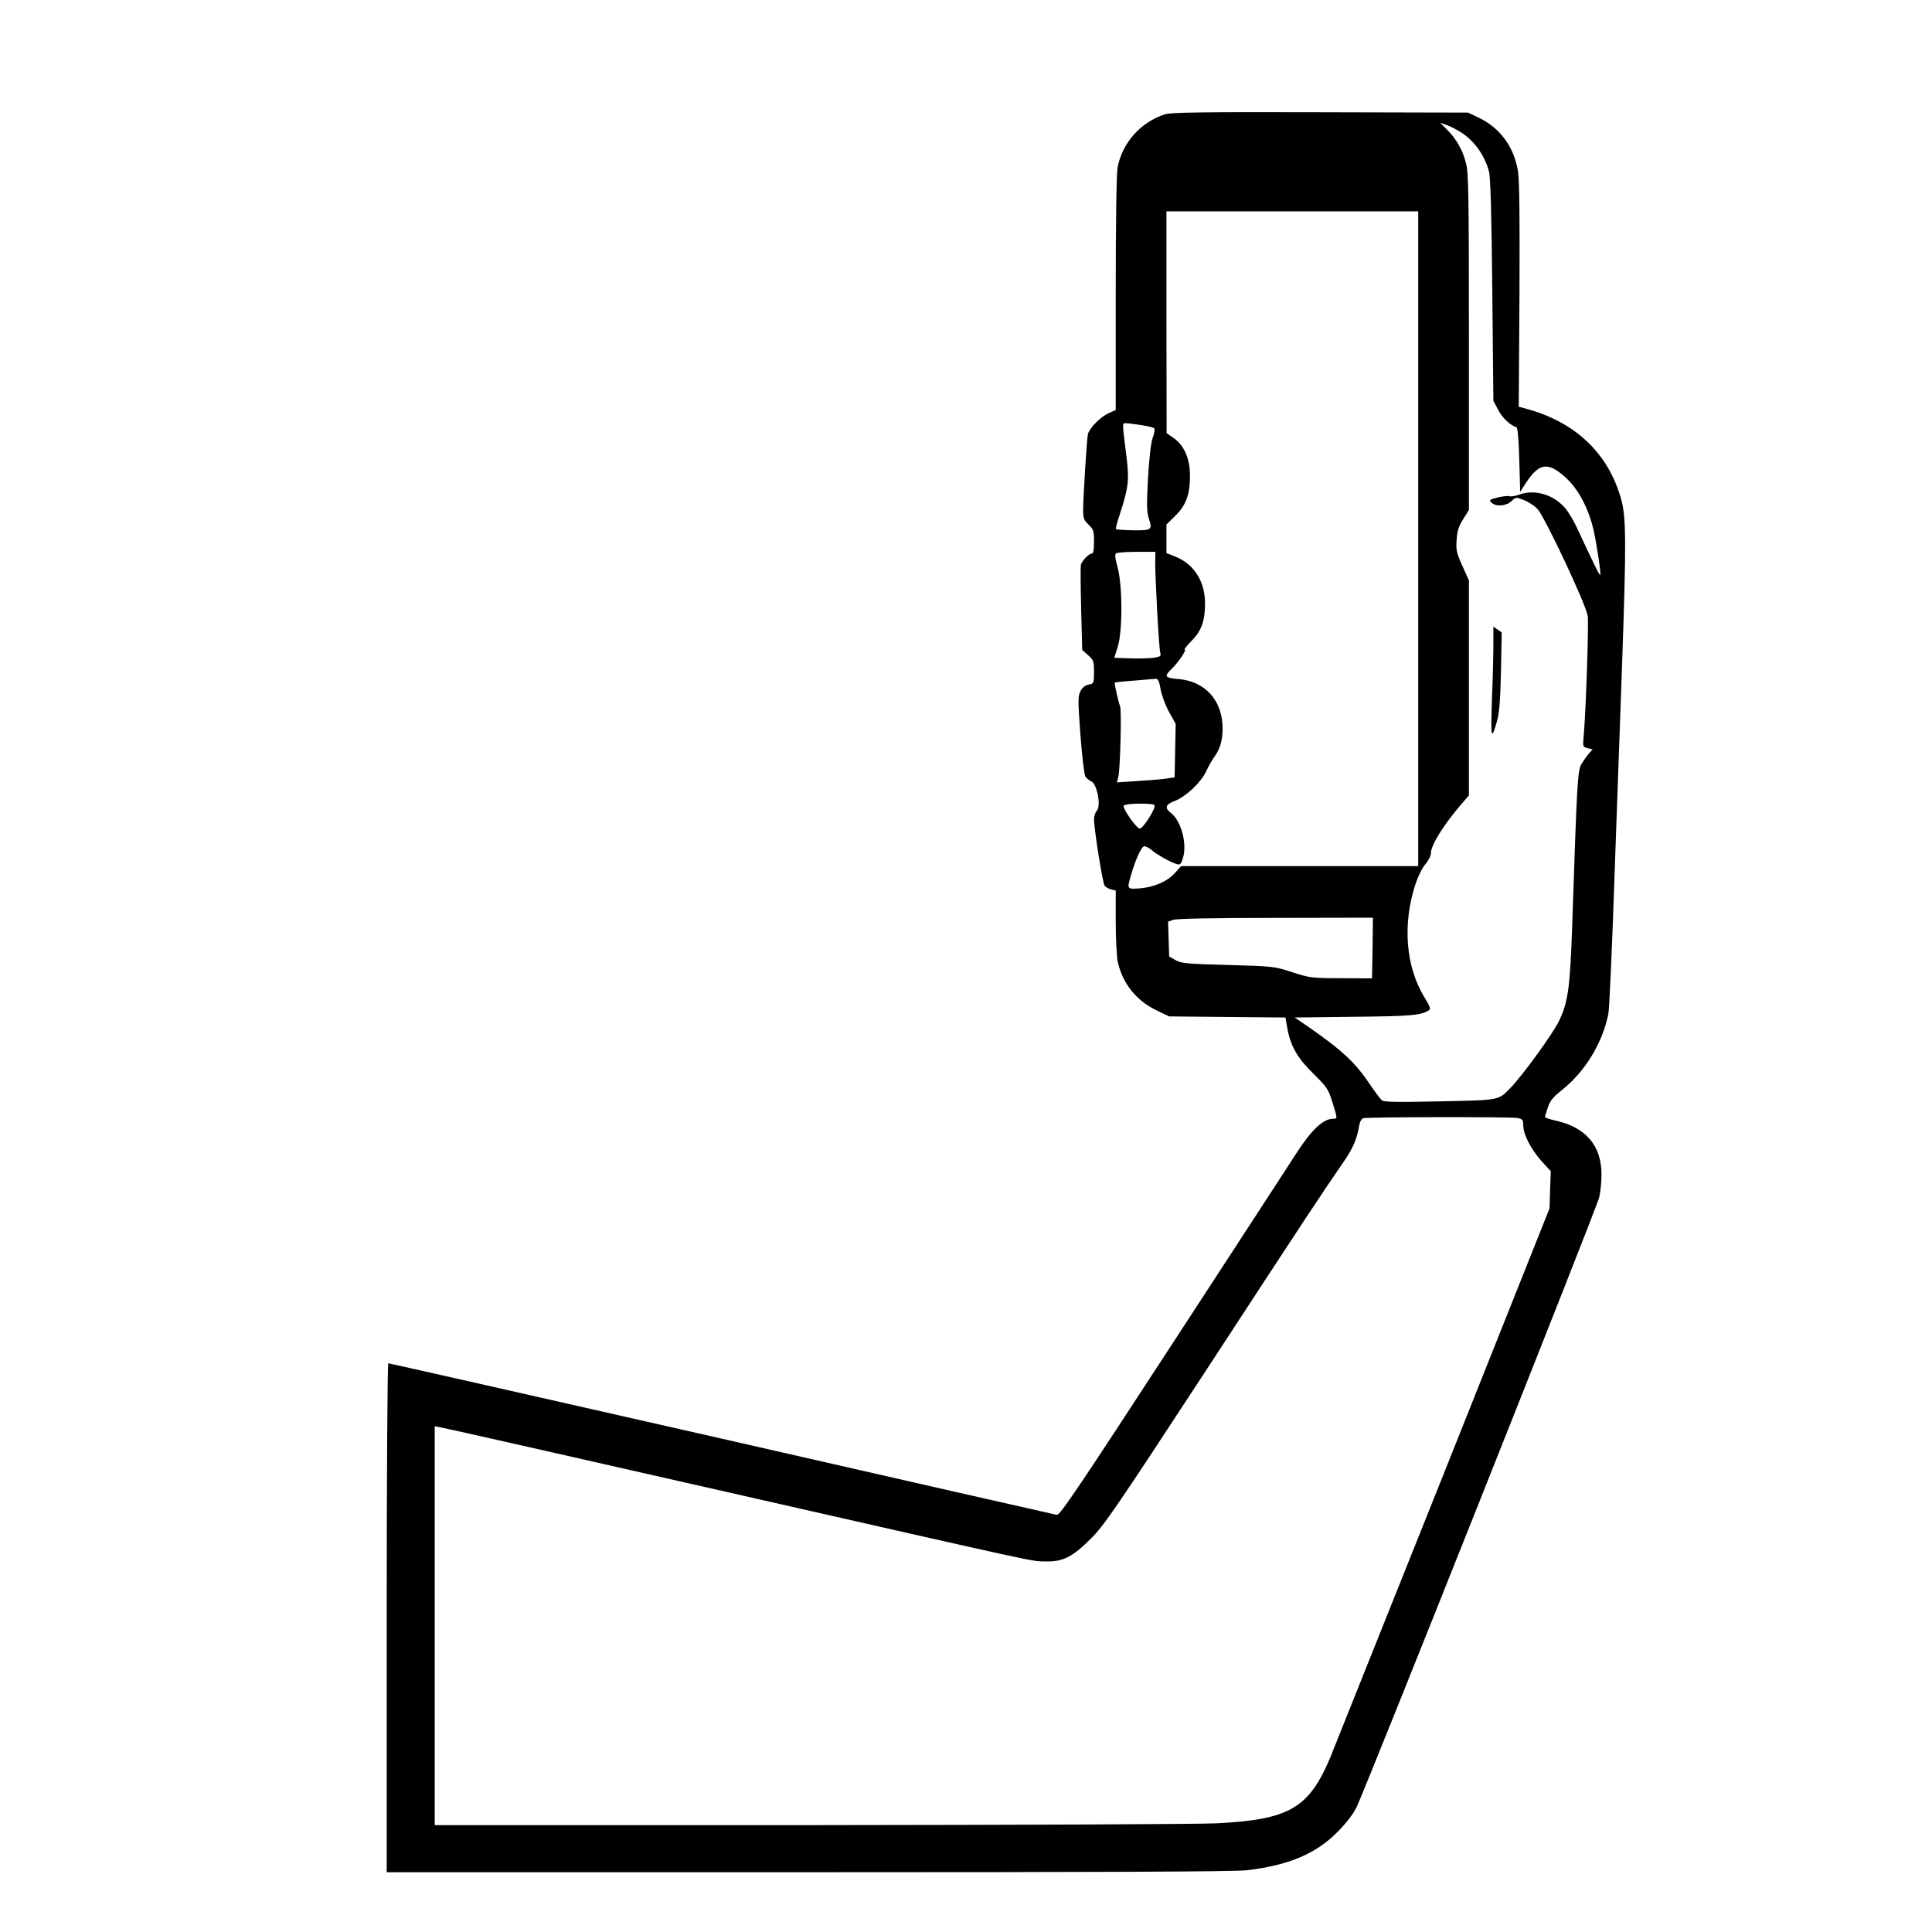 <?xml version="1.0" standalone="no"?>
<!DOCTYPE svg PUBLIC "-//W3C//DTD SVG 20010904//EN"
 "http://www.w3.org/TR/2001/REC-SVG-20010904/DTD/svg10.dtd">
<svg version="1.0" xmlns="http://www.w3.org/2000/svg"
 width="2048pt" height="2048pt" viewBox="0 0 2048 2048"
 preserveAspectRatio="xMidYMid meet">
<g transform="translate(0,2048) scale(0.192,-0.192)"
fill="#000000" stroke="none">
<path d="M6433 10036 c-135 -43 -237 -157 -263 -295 -6 -33 -10 -303 -10 -696
l0 -642 -40 -18 c-46 -21 -107 -84 -114 -117 -6 -31 -26 -351 -26 -416 0 -47
4 -58 30 -82 27 -26 30 -34 30 -94 0 -48 -4 -66 -13 -66 -15 0 -51 -37 -59
-60 -3 -8 -2 -118 1 -243 l6 -229 33 -29 c30 -27 32 -33 32 -93 0 -62 -1 -64
-30 -69 -19 -4 -35 -17 -45 -37 -14 -28 -14 -49 0 -241 9 -116 21 -219 27
-229 7 -10 22 -23 34 -28 31 -15 54 -134 30 -161 -9 -10 -16 -31 -16 -47 1
-60 48 -355 59 -368 7 -8 23 -17 36 -20 l25 -6 0 -170 c0 -93 5 -193 11 -222
26 -121 103 -217 217 -271 l67 -32 321 -3 321 -3 11 -62 c18 -98 56 -163 145
-250 74 -73 81 -84 103 -155 29 -93 29 -92 4 -92 -54 0 -119 -61 -201 -188
-27 -43 -332 -510 -677 -1040 -524 -804 -630 -962 -647 -959 -11 2 -844 191
-1851 421 -1008 229 -1836 416 -1840 416 -5 0 -9 -629 -9 -1405 l0 -1405 2330
0 c1596 0 2358 3 2420 11 228 27 378 90 496 208 50 50 88 98 109 141 45 90
1324 3303 1339 3365 7 28 13 85 13 127 0 160 -87 261 -254 298 -32 7 -58 16
-58 20 0 3 7 27 16 53 12 37 29 57 78 96 128 102 224 260 256 421 5 25 21 369
34 765 14 396 33 925 42 1175 23 661 22 796 -4 895 -69 254 -249 429 -522 504
l-45 12 4 613 c2 426 0 635 -8 686 -21 135 -100 242 -219 298 l-57 27 -815 2
c-654 2 -823 -1 -857 -11z m1641 -105 c71 -49 124 -125 147 -212 8 -30 14
-235 18 -654 l6 -611 26 -49 c22 -44 66 -86 101 -97 7 -3 13 -65 16 -181 l5
-176 30 47 c66 101 111 116 185 62 88 -64 152 -169 188 -310 16 -66 45 -253
39 -258 -4 -4 -43 76 -130 264 -18 39 -48 88 -66 108 -63 72 -164 102 -248 73
-24 -9 -50 -13 -57 -10 -8 3 -37 0 -65 -7 -46 -11 -49 -14 -35 -28 24 -24 81
-20 110 7 25 24 26 24 69 7 24 -9 58 -31 75 -49 40 -42 270 -530 278 -592 6
-41 -10 -524 -22 -656 -6 -66 -6 -66 21 -73 l28 -7 -20 -22 c-11 -12 -29 -38
-41 -57 -22 -38 -25 -85 -52 -900 -12 -342 -23 -419 -75 -525 -35 -70 -201
-299 -266 -365 -68 -69 -54 -67 -389 -74 -240 -5 -308 -4 -321 6 -8 7 -39 48
-67 90 -82 121 -152 186 -345 320 l-69 47 329 4 c314 3 368 8 412 36 11 7 6
21 -23 69 -106 170 -124 409 -50 631 14 41 38 90 55 108 16 19 29 45 29 59 0
43 66 150 159 260 l51 59 0 594 0 593 -36 80 c-32 71 -36 88 -32 143 3 49 11
75 36 115 l32 51 0 928 c0 805 -2 935 -16 986 -18 73 -53 134 -104 185 l-39
39 40 -14 c21 -8 59 -28 83 -44z m-244 -2238 l0 -1808 -655 0 -654 0 -34 -38
c-44 -48 -114 -78 -194 -85 -72 -5 -72 -6 -47 79 23 79 54 147 69 153 7 2 26
-6 41 -19 30 -26 106 -69 141 -79 18 -6 23 -1 33 30 26 78 -7 207 -65 252 -37
29 -31 47 22 67 61 24 145 103 172 163 12 26 33 62 46 81 31 42 45 91 45 156
0 154 -96 261 -246 273 -71 5 -78 15 -38 53 35 32 88 109 75 109 -6 0 11 21
37 48 56 55 76 113 75 213 -2 121 -64 215 -170 255 l-43 17 0 79 0 79 48 47
c60 59 82 117 82 222 0 94 -32 168 -91 209 l-38 26 -1 613 0 612 695 0 695 0
0 -1807z m-1531 627 c35 -5 68 -13 73 -18 5 -5 2 -27 -8 -53 -10 -28 -19 -108
-26 -224 -8 -154 -7 -186 6 -225 17 -51 12 -59 -44 -61 -55 -1 -135 2 -139 7
-2 2 7 39 22 83 46 140 52 185 38 302 -26 210 -26 199 -5 199 11 0 48 -5 83
-10z m79 -752 c-1 -81 20 -480 28 -505 5 -19 1 -22 -38 -28 -23 -3 -82 -5
-129 -3 l-87 3 19 60 c27 86 27 340 -1 440 -14 52 -16 71 -7 77 7 4 58 8 114
8 l102 0 -1 -52z m30 -708 c6 -33 27 -89 47 -125 l36 -65 -3 -148 -3 -147 -40
-6 c-22 -4 -93 -10 -159 -14 l-119 -8 8 34 c10 50 18 367 9 387 -9 21 -33 126
-29 130 2 2 50 7 106 11 57 5 111 9 120 10 13 1 19 -13 27 -59z m-34 -639 c10
-15 -65 -132 -82 -129 -20 4 -96 113 -88 127 9 13 162 15 170 2z m1204 -788
l-3 -168 -170 1 c-164 0 -174 2 -270 33 -99 32 -103 33 -355 40 -231 6 -259 9
-290 27 l-35 20 -3 96 -3 96 28 10 c18 7 229 11 566 11 l537 1 -2 -167z m801
-939 c27 -6 31 -10 31 -41 0 -49 41 -129 100 -196 l52 -57 -4 -103 -3 -102
-588 -1475 c-324 -811 -605 -1513 -624 -1560 -118 -278 -227 -340 -628 -360
-104 -5 -1118 -9 -2252 -10 l-2063 0 0 1101 0 1101 38 -7 c20 -3 728 -163
1572 -355 1801 -409 1677 -382 1765 -384 95 -2 147 25 250 128 72 72 142 175
630 921 563 862 653 998 755 1145 58 83 82 136 94 212 4 23 13 38 24 41 27 7
816 8 851 1z M8245 7111 c0 -53 -3 -190 -8 -306 -7 -216 -4 -232 28 -120 13
45 18 113 22 275 l4 215 -23 16 -23 16 0 -96z"/>
</g>
</svg>
